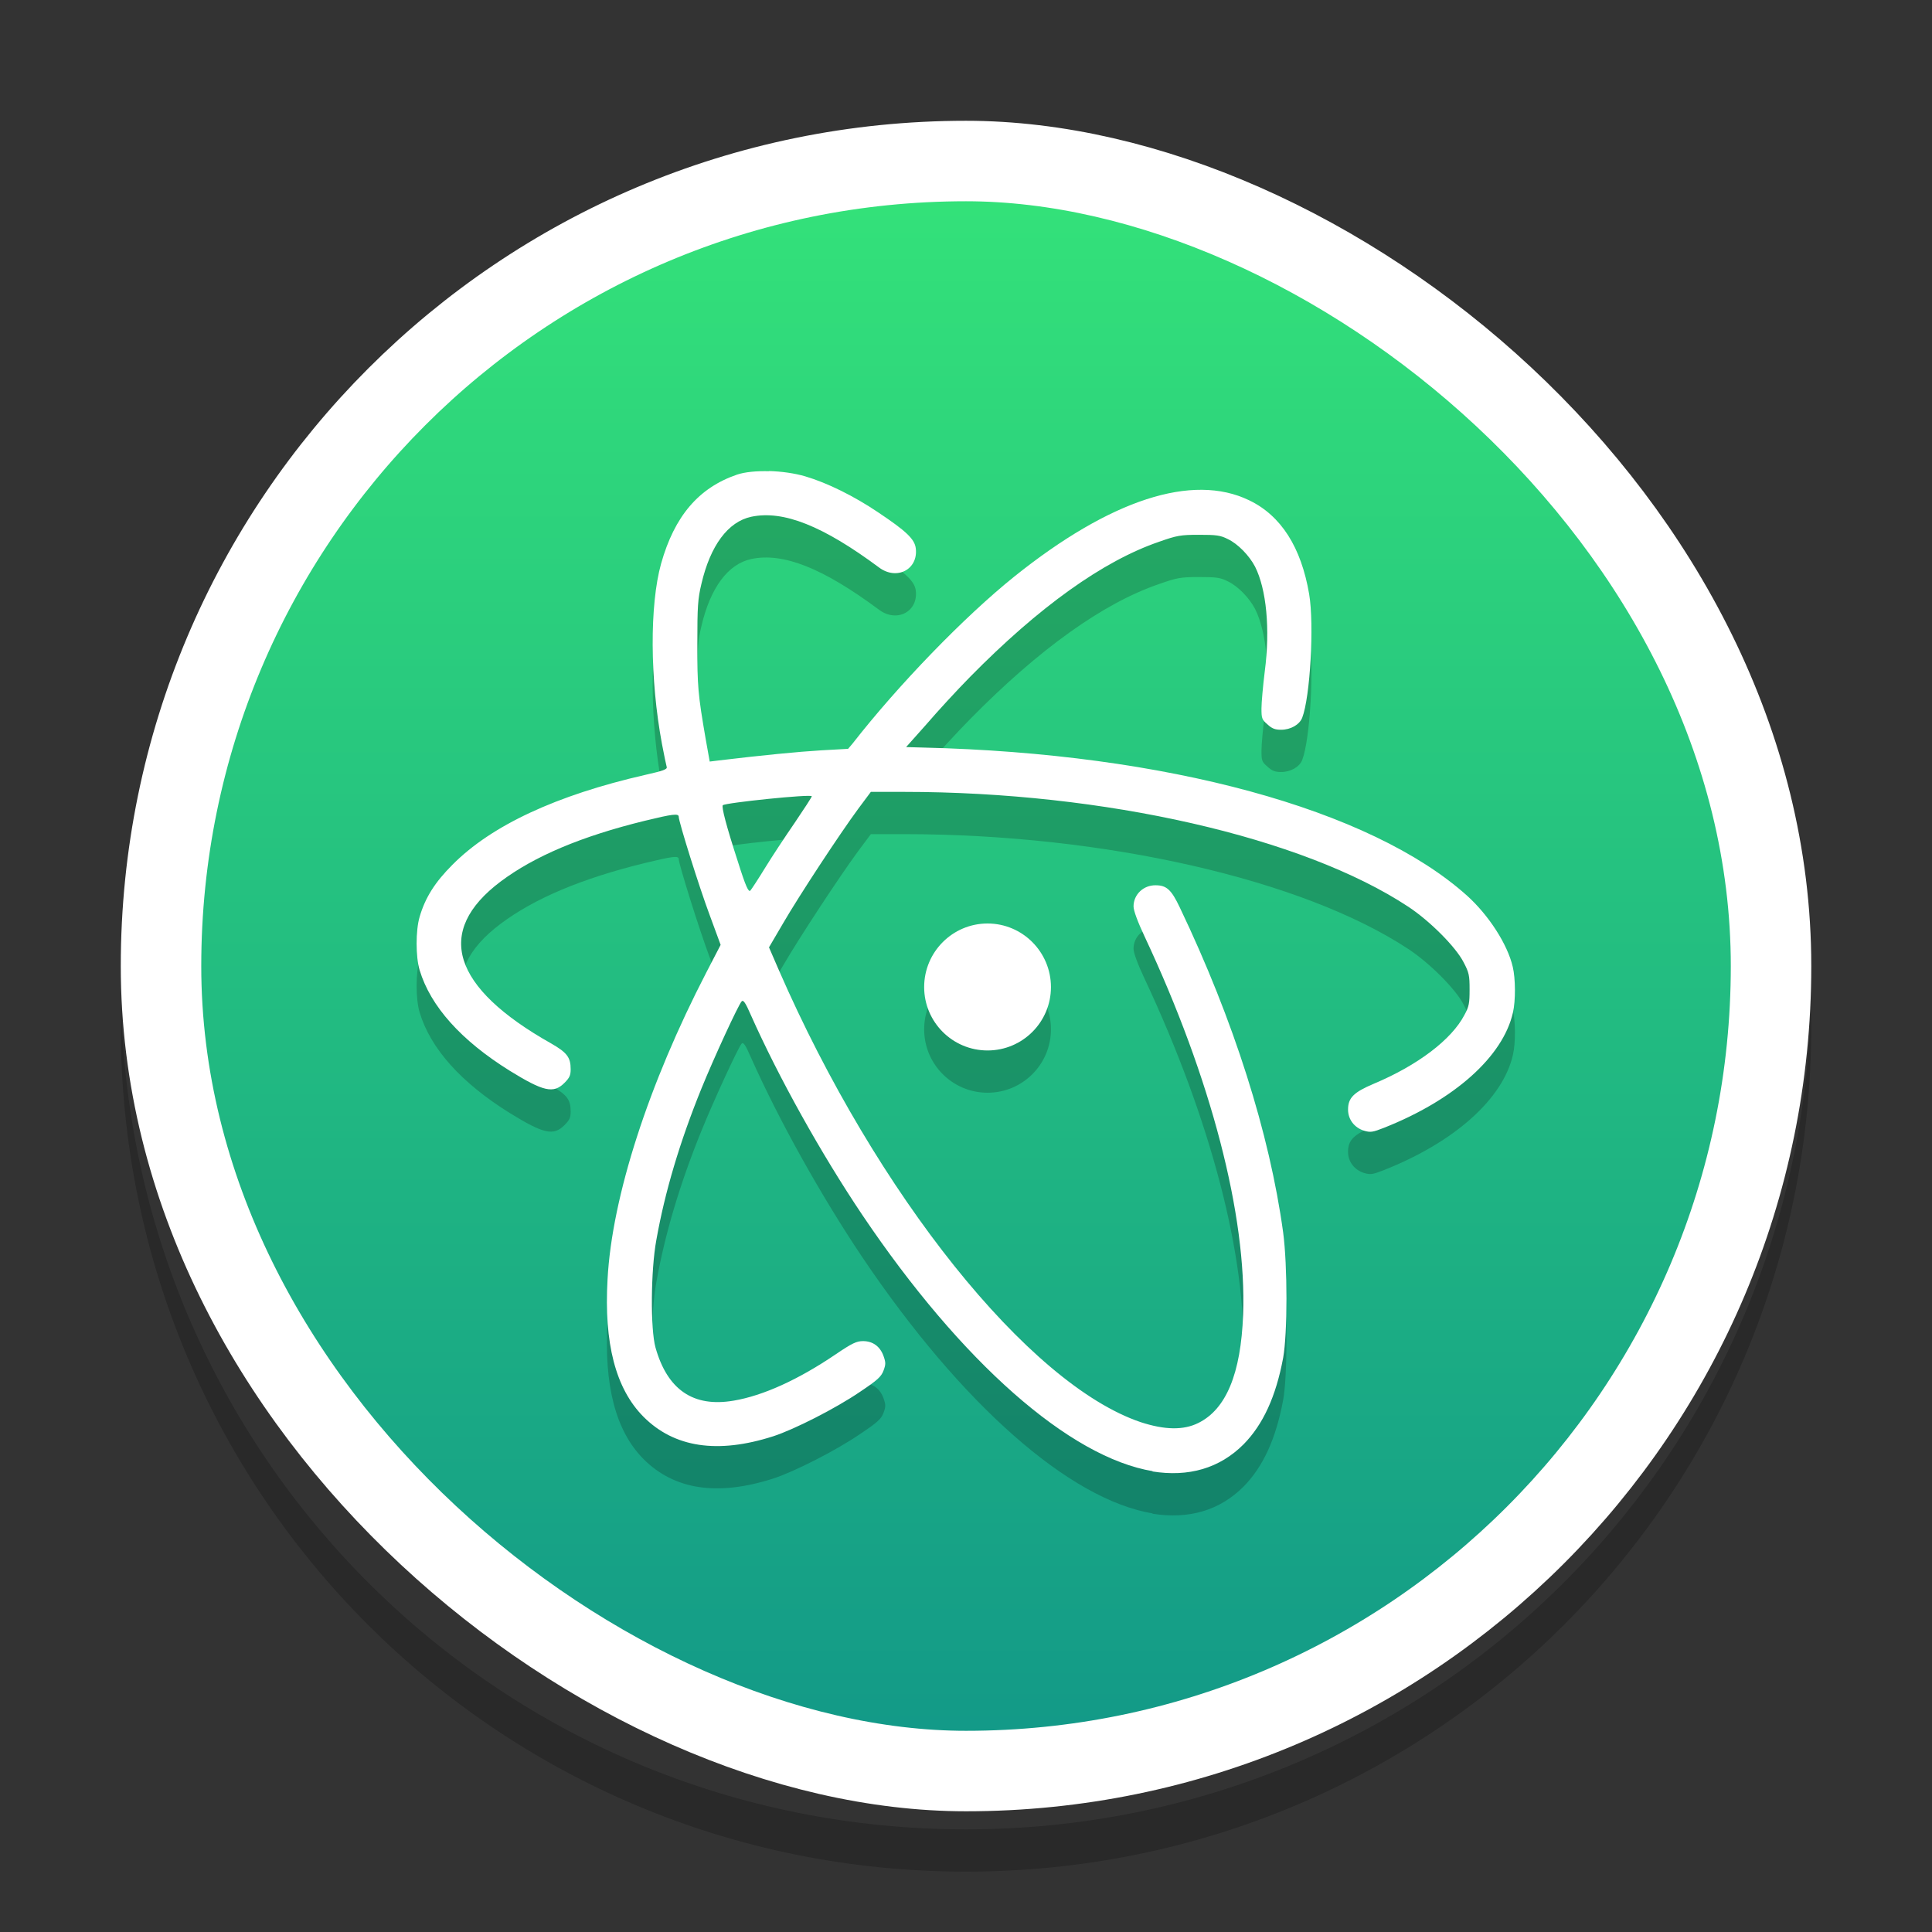 <?xml version="1.0" encoding="UTF-8" standalone="no"?>
<svg
   xmlns:dc="http://purl.org/dc/elements/1.1/"
   xmlns:cc="http://creativecommons.org/ns#"
   xmlns:rdf="http://www.w3.org/1999/02/22-rdf-syntax-ns#"
   xmlns:svg="http://www.w3.org/2000/svg"
   xmlns="http://www.w3.org/2000/svg"
   xmlns:xlink="http://www.w3.org/1999/xlink"
   xmlns:sodipodi="http://sodipodi.sourceforge.net/DTD/sodipodi-0.dtd"
   xmlns:inkscape="http://www.inkscape.org/namespaces/inkscape"
   width="32"
   height="32"
   version="1"
   id="svg12"
   sodipodi:docname="atom.svg"
   inkscape:version="0.92.4 5da689c313, 2019-01-14">
  <rect width="100%" height="100%" fill="#333333" stroke="none"/>
  <defs
     id="defs16">
    <linearGradient
       inkscape:collect="always"
       id="linearGradient840">
      <stop
         style="stop-color:#34e379;stop-opacity:1;"
         offset="0"
         id="stop836" />
      <stop
         style="stop-color:#129888;stop-opacity:1"
         offset="1"
         id="stop838" />
    </linearGradient>
    <linearGradient
       inkscape:collect="always"
       xlink:href="#linearGradient840"
       id="linearGradient842"
       x1="-44"
       y1="24"
       x2="-4"
       y2="24"
       gradientUnits="userSpaceOnUse"
       gradientTransform="matrix(0.665,0,0,0.665,31.96,0.04)" />
  </defs>
  <sodipodi:namedview
     pagecolor="#ffffff"
     bordercolor="#666666"
     borderopacity="1"
     objecttolerance="10"
     gridtolerance="10"
     guidetolerance="10"
     inkscape:pageopacity="0"
     inkscape:pageshadow="2"
     inkscape:window-width="1366"
     inkscape:window-height="709"
     id="namedview14"
     showgrid="false"
     inkscape:zoom="4.9166667"
     inkscape:cx="3.3559322"
     inkscape:cy="22.067797"
     inkscape:window-x="0"
     inkscape:window-y="25"
     inkscape:window-maximized="1"
     inkscape:current-layer="svg12" />
  <rect
     style="fill:url(#linearGradient842);fill-opacity:1;stroke-width:0.665"
     width="26.6"
     height="26.6"
     x="2.7"
     y="2.7"
     rx="13.3"
     ry="13.3"
     id="rect2"
     transform="matrix(0,1,1,0,0,0)" />
  <path
     style="opacity:0.2;stroke-width:0.7"
     d="m 12.741,8.505 c -0.207,-0.006 -0.403,0.012 -0.533,0.056 -0.637,0.218 -1.037,0.689 -1.258,1.474 -0.191,0.684 -0.186,1.914 0.014,2.986 0.035,0.186 0.071,0.356 0.079,0.383 0.011,0.038 -0.057,0.063 -0.358,0.131 -1.471,0.336 -2.546,0.837 -3.191,1.488 -0.29,0.29 -0.451,0.544 -0.544,0.864 -0.066,0.222 -0.066,0.661 0,0.88 0.181,0.602 0.689,1.167 1.493,1.668 0.558,0.344 0.724,0.383 0.905,0.202 0.085,-0.085 0.104,-0.125 0.104,-0.227 0,-0.197 -0.06,-0.276 -0.323,-0.427 -1.646,-0.927 -1.936,-1.856 -0.837,-2.682 0.558,-0.419 1.337,-0.749 2.387,-1.006 0.46,-0.112 0.563,-0.126 0.563,-0.066 0,0.082 0.339,1.165 0.514,1.632 l 0.18,0.489 -0.238,0.459 c -0.951,1.837 -1.562,3.711 -1.635,5.08 -0.06,1.056 0.131,1.81 0.596,2.278 0.508,0.509 1.225,0.618 2.146,0.323 0.347,-0.112 1.036,-0.462 1.438,-0.736 0.29,-0.194 0.353,-0.251 0.391,-0.353 0.038,-0.102 0.038,-0.134 0,-0.241 -0.057,-0.159 -0.177,-0.247 -0.34,-0.247 -0.106,0 -0.18,0.034 -0.454,0.22 -0.621,0.421 -1.203,0.684 -1.687,0.766 -0.67,0.115 -1.099,-0.18 -1.296,-0.88 -0.085,-0.304 -0.079,-1.277 0.014,-1.78 0.142,-0.801 0.391,-1.632 0.746,-2.507 0.211,-0.519 0.613,-1.389 0.667,-1.446 0.027,-0.03 0.063,0.019 0.153,0.227 0.46,1.033 1.162,2.294 1.848,3.314 1.638,2.432 3.431,4.014 4.812,4.241 l -0.015,0.003 c 0.607,0.098 1.119,-0.052 1.515,-0.448 0.323,-0.328 0.536,-0.79 0.656,-1.433 0.073,-0.402 0.073,-1.527 0,-2.077 -0.224,-1.638 -0.819,-3.515 -1.713,-5.385 -0.139,-0.293 -0.219,-0.365 -0.399,-0.365 -0.202,-0.003 -0.366,0.153 -0.366,0.35 0,0.069 0.068,0.254 0.183,0.498 1.102,2.349 1.693,4.621 1.632,6.264 -0.037,0.979 -0.282,1.568 -0.744,1.795 -0.243,0.12 -0.55,0.117 -0.954,-0.015 -1.857,-0.629 -4.373,-3.773 -5.994,-7.492 l -0.161,-0.372 0.235,-0.401 c 0.265,-0.456 0.935,-1.476 1.244,-1.895 l 0.208,-0.279 h 0.547 c 3.323,0 6.612,0.752 8.356,1.903 0.356,0.235 0.784,0.665 0.913,0.916 0.093,0.175 0.101,0.222 0.101,0.454 0,0.228 -0.009,0.282 -0.085,0.421 -0.213,0.41 -0.777,0.836 -1.501,1.14 -0.336,0.142 -0.427,0.235 -0.427,0.429 0,0.164 0.107,0.301 0.268,0.35 0.104,0.03 0.141,0.024 0.327,-0.049 1.17,-0.463 1.972,-1.181 2.136,-1.909 0.046,-0.197 0.043,-0.566 -0.003,-0.757 -0.087,-0.375 -0.399,-0.856 -0.757,-1.179 -1.597,-1.433 -4.985,-2.357 -9.004,-2.453 l -0.287,-0.008 0.336,-0.377 c 0.181,-0.211 0.502,-0.561 0.723,-0.785 1.143,-1.162 2.205,-1.922 3.132,-2.239 0.295,-0.104 0.355,-0.115 0.662,-0.115 0.285,0 0.353,0.008 0.476,0.071 0.167,0.079 0.355,0.273 0.451,0.457 0.188,0.374 0.252,1.031 0.161,1.731 -0.03,0.241 -0.055,0.519 -0.055,0.615 0,0.162 0.005,0.186 0.098,0.265 0.076,0.071 0.128,0.09 0.227,0.09 0.159,0 0.306,-0.085 0.35,-0.2 0.131,-0.339 0.2,-1.539 0.115,-2.045 -0.132,-0.777 -0.465,-1.302 -0.995,-1.556 -0.938,-0.454 -2.299,-0.011 -3.888,1.263 -0.831,0.667 -1.925,1.799 -2.68,2.767 l -0.074,0.087 -0.446,0.025 c -0.374,0.022 -0.984,0.082 -1.693,0.167 l -0.153,0.019 -0.067,-0.375 c -0.128,-0.746 -0.138,-0.858 -0.138,-1.572 0,-0.626 0.008,-0.747 0.068,-0.998 0.148,-0.634 0.44,-1.028 0.826,-1.11 0.531,-0.112 1.19,0.153 2.114,0.839 0.295,0.222 0.654,0.033 0.61,-0.317 -0.019,-0.153 -0.159,-0.285 -0.629,-0.599 -0.394,-0.265 -0.836,-0.484 -1.198,-0.591 -0.178,-0.053 -0.397,-0.083 -0.604,-0.089 z m 0.705,5.383 c 0,0.014 -0.126,0.208 -0.282,0.438 -0.156,0.227 -0.377,0.56 -0.492,0.749 -0.112,0.183 -0.222,0.35 -0.243,0.375 -0.03,0.032 -0.074,-0.055 -0.208,-0.481 -0.191,-0.588 -0.273,-0.905 -0.249,-0.932 0.041,-0.041 1.474,-0.189 1.474,-0.148 z m 2.911,2.108 c -0.58,0 -1.05,0.473 -1.05,1.053 0,0.58 0.47,1.05 1.05,1.05 0.58,0 1.05,-0.47 1.05,-1.05 0,-0.58 -0.47,-1.053 -1.05,-1.053 z"
     id="path4"
     inkscape:connector-curvature="0" />
  <path
     style="opacity:0.2;stroke-width:0.7"
     d="M 2.008,16.65 C 2.005,16.767 2,16.882 2,17 2,24.756 8.244,31 16,31 23.756,31 30,24.756 30,17 30,16.882 29.994,16.767 29.992,16.65 29.807,24.242 23.638,30.3 16,30.3 8.362,30.3 2.193,24.242 2.008,16.65 Z"
     id="path8"
     inkscape:connector-curvature="0" />
  <path
     style="fill:#ffffff;stroke-width:0.7"
     d="m 12.741,7.805 c -0.207,-0.006 -0.403,0.012 -0.533,0.056 -0.637,0.218 -1.037,0.689 -1.258,1.474 -0.191,0.684 -0.186,1.914 0.014,2.986 0.035,0.186 0.071,0.356 0.079,0.383 0.011,0.038 -0.057,0.063 -0.358,0.131 -1.471,0.336 -2.546,0.837 -3.191,1.488 -0.29,0.29 -0.451,0.544 -0.544,0.864 -0.066,0.222 -0.066,0.661 0,0.88 0.181,0.602 0.689,1.167 1.493,1.668 0.558,0.344 0.724,0.383 0.905,0.202 0.085,-0.085 0.104,-0.125 0.104,-0.227 0,-0.197 -0.06,-0.276 -0.323,-0.427 -1.646,-0.927 -1.936,-1.856 -0.837,-2.682 0.558,-0.419 1.337,-0.749 2.387,-1.006 0.46,-0.112 0.563,-0.126 0.563,-0.066 0,0.082 0.339,1.165 0.514,1.632 l 0.18,0.489 -0.238,0.459 c -0.951,1.837 -1.562,3.711 -1.635,5.08 -0.06,1.056 0.131,1.81 0.596,2.278 0.508,0.509 1.225,0.618 2.146,0.323 0.347,-0.112 1.036,-0.462 1.438,-0.736 0.29,-0.194 0.353,-0.251 0.391,-0.353 0.038,-0.102 0.038,-0.134 0,-0.241 -0.057,-0.159 -0.177,-0.247 -0.34,-0.247 -0.106,0 -0.18,0.034 -0.454,0.22 -0.621,0.421 -1.203,0.684 -1.687,0.766 -0.67,0.115 -1.099,-0.18 -1.296,-0.88 -0.085,-0.304 -0.079,-1.277 0.014,-1.78 0.142,-0.801 0.391,-1.632 0.746,-2.507 0.211,-0.519 0.613,-1.389 0.667,-1.446 0.027,-0.03 0.063,0.019 0.153,0.227 0.46,1.033 1.162,2.294 1.848,3.314 1.638,2.432 3.431,4.014 4.812,4.241 l -0.015,0.003 c 0.607,0.098 1.119,-0.052 1.515,-0.448 0.323,-0.328 0.536,-0.79 0.656,-1.433 0.073,-0.402 0.073,-1.527 0,-2.077 -0.224,-1.638 -0.819,-3.515 -1.713,-5.385 -0.139,-0.293 -0.219,-0.365 -0.399,-0.365 -0.202,-0.003 -0.366,0.153 -0.366,0.35 0,0.069 0.068,0.254 0.183,0.498 1.102,2.349 1.693,4.621 1.632,6.264 -0.037,0.979 -0.282,1.568 -0.744,1.795 -0.243,0.12 -0.55,0.117 -0.954,-0.015 -1.857,-0.629 -4.373,-3.773 -5.994,-7.492 l -0.161,-0.372 0.235,-0.401 c 0.265,-0.456 0.935,-1.476 1.244,-1.895 l 0.208,-0.279 h 0.547 c 3.323,0 6.612,0.752 8.356,1.903 0.356,0.235 0.784,0.665 0.913,0.916 0.093,0.175 0.101,0.222 0.101,0.454 0,0.228 -0.009,0.282 -0.085,0.421 -0.213,0.41 -0.777,0.836 -1.501,1.14 -0.336,0.142 -0.427,0.235 -0.427,0.429 0,0.164 0.107,0.301 0.268,0.35 0.104,0.03 0.141,0.024 0.327,-0.049 1.17,-0.463 1.972,-1.181 2.136,-1.909 0.046,-0.197 0.043,-0.566 -0.003,-0.757 -0.087,-0.375 -0.399,-0.856 -0.757,-1.179 -1.597,-1.433 -4.985,-2.357 -9.004,-2.453 l -0.287,-0.008 0.336,-0.377 c 0.181,-0.211 0.502,-0.561 0.723,-0.785 1.143,-1.162 2.205,-1.922 3.132,-2.239 0.295,-0.104 0.355,-0.115 0.662,-0.115 0.285,0 0.353,0.008 0.476,0.071 0.167,0.079 0.355,0.273 0.451,0.457 0.188,0.374 0.252,1.031 0.161,1.731 -0.03,0.241 -0.055,0.519 -0.055,0.615 0,0.162 0.005,0.186 0.098,0.265 0.076,0.071 0.128,0.09 0.227,0.09 0.159,0 0.306,-0.085 0.35,-0.2 0.131,-0.339 0.2,-1.539 0.115,-2.045 -0.132,-0.777 -0.465,-1.302 -0.995,-1.556 -0.938,-0.454 -2.299,-0.011 -3.888,1.263 -0.831,0.667 -1.925,1.799 -2.68,2.767 l -0.074,0.087 -0.446,0.025 c -0.374,0.022 -0.984,0.082 -1.693,0.167 l -0.153,0.019 -0.067,-0.375 c -0.128,-0.746 -0.138,-0.858 -0.138,-1.572 0,-0.626 0.008,-0.747 0.068,-0.998 0.148,-0.634 0.44,-1.028 0.826,-1.11 0.531,-0.112 1.19,0.153 2.114,0.839 0.295,0.222 0.654,0.033 0.61,-0.317 -0.019,-0.153 -0.159,-0.285 -0.629,-0.599 -0.394,-0.265 -0.836,-0.484 -1.198,-0.591 -0.178,-0.053 -0.397,-0.083 -0.604,-0.089 z m 0.705,5.383 c 0,0.014 -0.126,0.208 -0.282,0.438 -0.156,0.227 -0.377,0.56 -0.492,0.749 -0.112,0.183 -0.222,0.35 -0.243,0.375 -0.03,0.032 -0.074,-0.055 -0.208,-0.481 -0.191,-0.588 -0.273,-0.905 -0.249,-0.932 0.041,-0.041 1.474,-0.189 1.474,-0.148 z m 2.911,2.108 c -0.58,0 -1.05,0.473 -1.05,1.053 0,0.58 0.47,1.05 1.05,1.05 0.58,0 1.05,-0.47 1.05,-1.05 0,-0.58 -0.47,-1.053 -1.05,-1.053 z"
     id="path10"
     inkscape:connector-curvature="0" />
  <rect
     style="fill:none;fill-opacity:1;stroke:#ffffff;stroke-width:1.333;stroke-miterlimit:4;stroke-dasharray:none;stroke-opacity:1"
     width="26.667"
     height="26.667"
     x="2.667"
     y="2.667"
     rx="13.333"
     ry="13.333"
     id="rect2-5"
     transform="matrix(0,1,1,0,0,0)" />
</svg>
